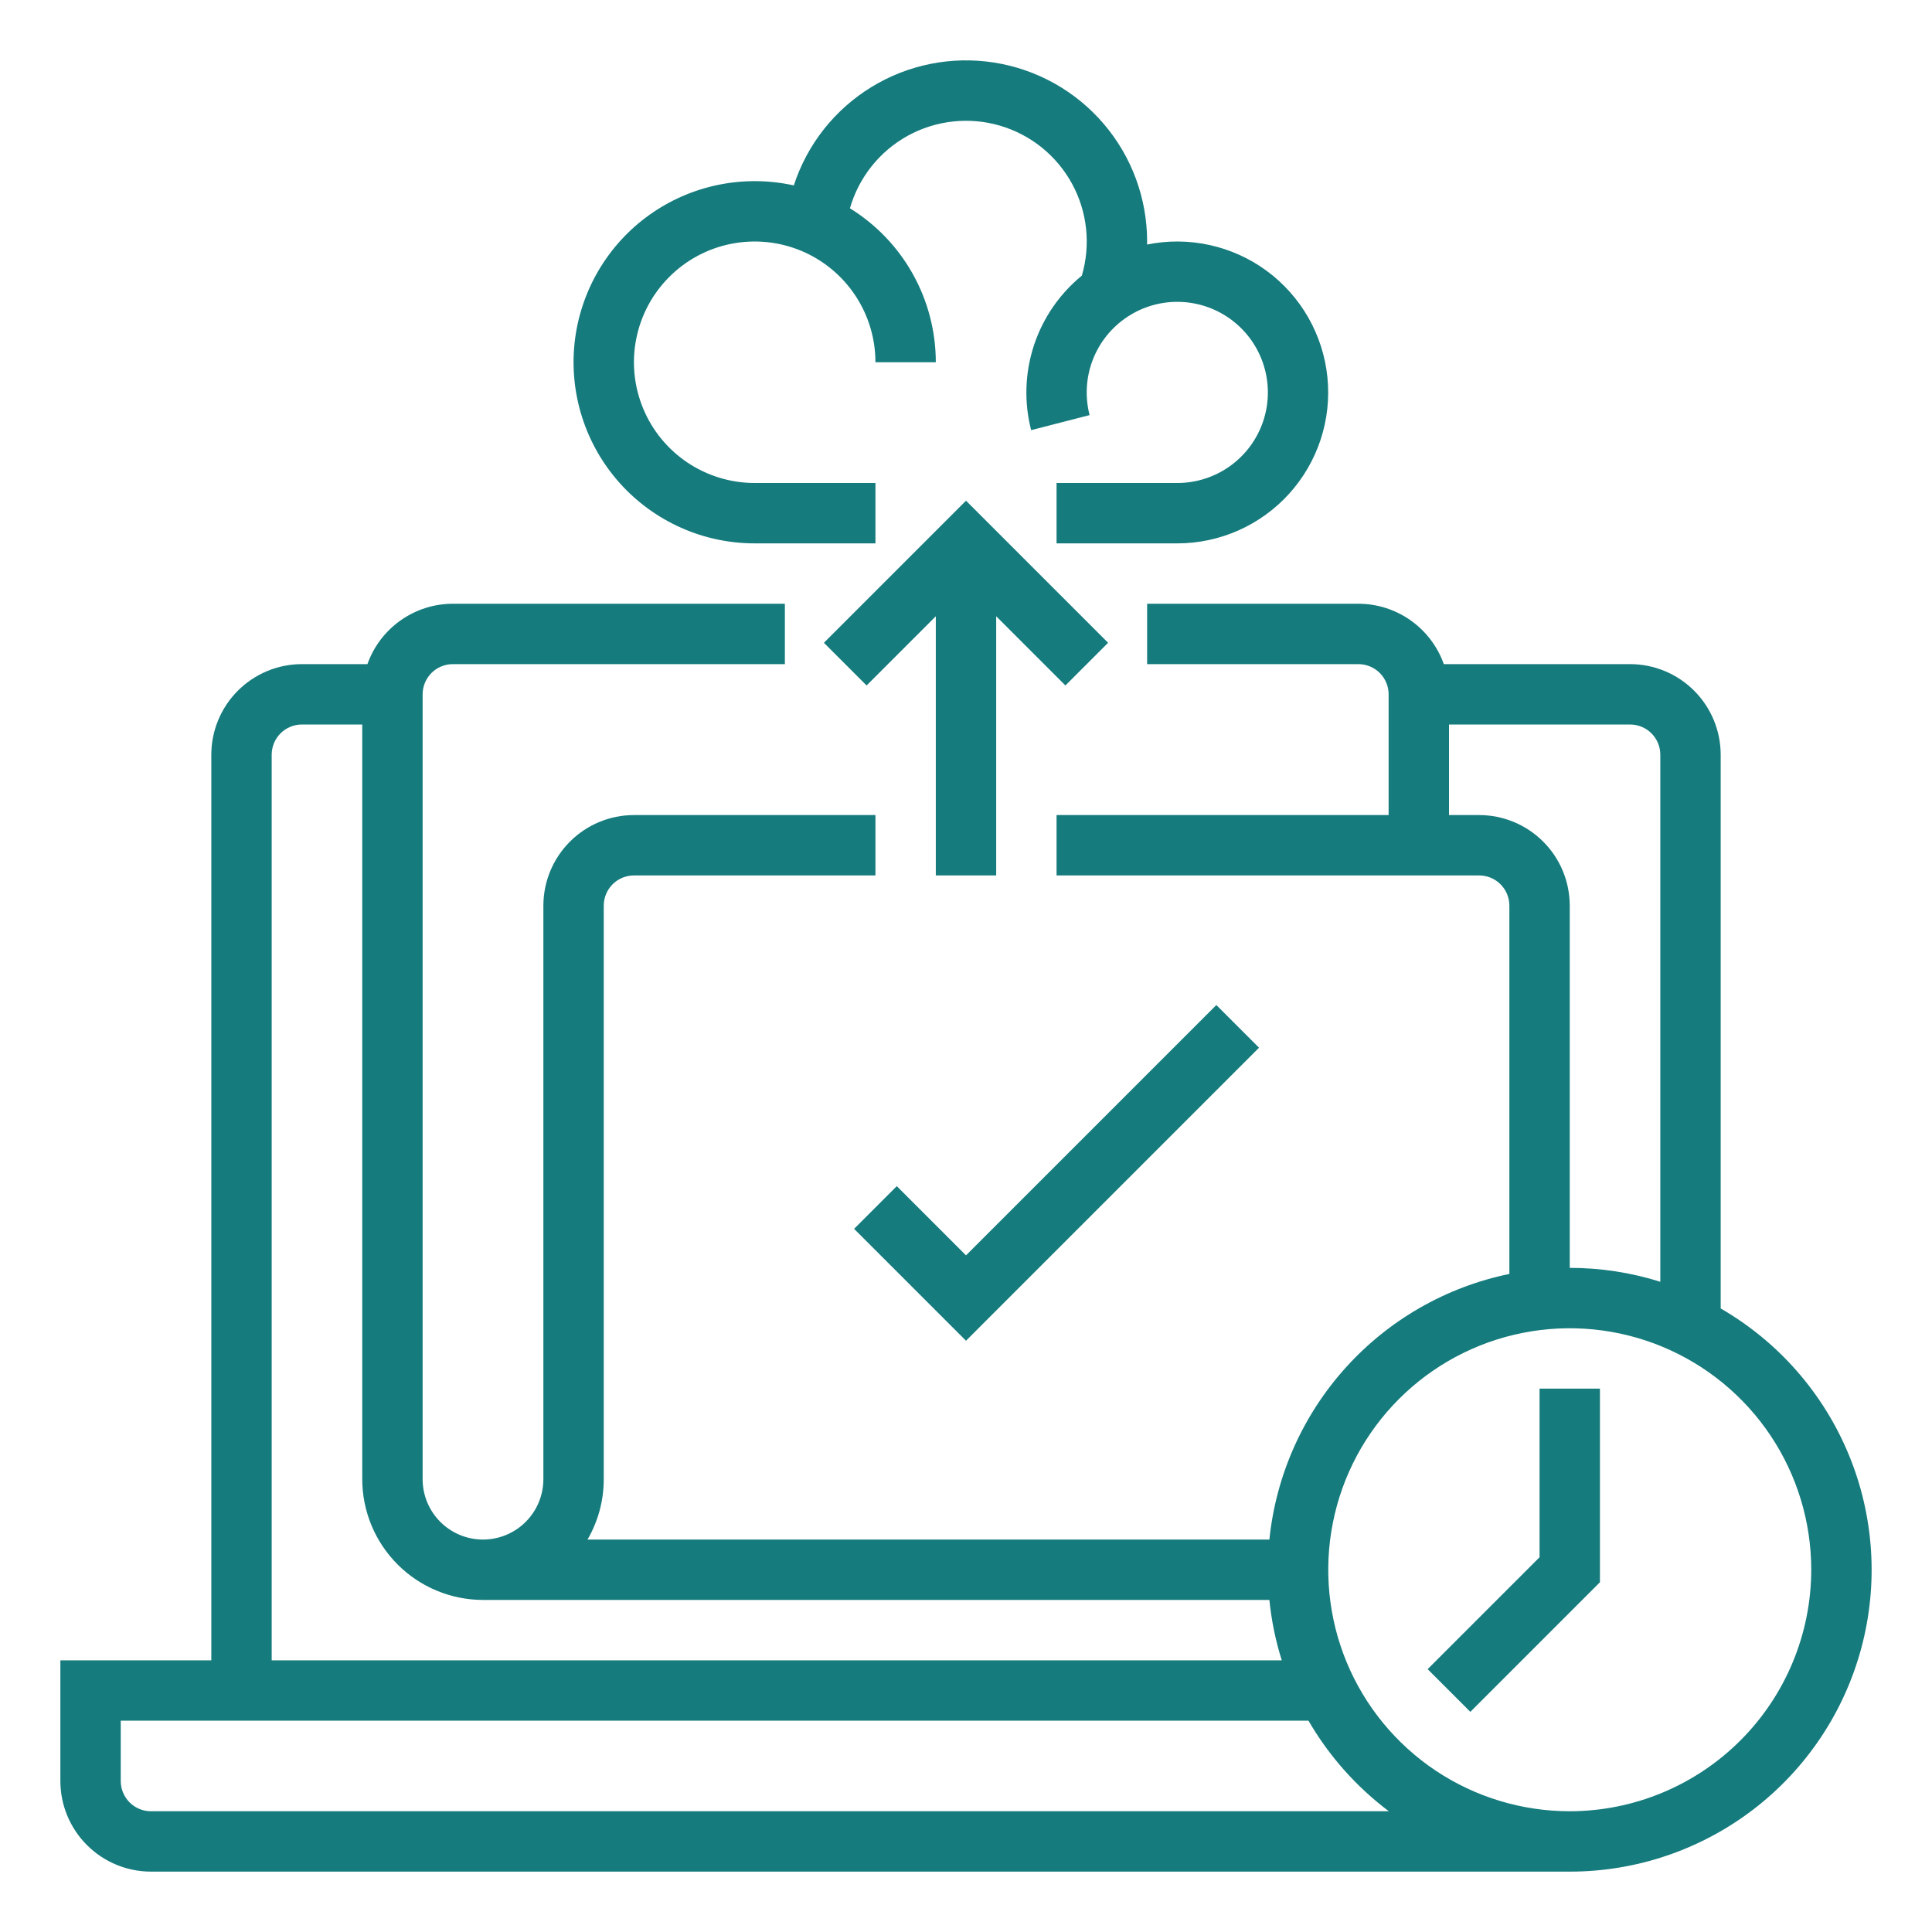 <svg width="64" height="64" viewBox="0 0 64 64" fill="none" xmlns="http://www.w3.org/2000/svg">
<path d="M25 18H29V16H25C24.209 16 23.436 15.765 22.778 15.326C22.12 14.886 21.607 14.262 21.305 13.531C21.002 12.8 20.922 11.996 21.077 11.22C21.231 10.444 21.612 9.731 22.172 9.172C22.731 8.612 23.444 8.231 24.22 8.077C24.996 7.923 25.8 8.002 26.531 8.304C27.262 8.607 27.886 9.12 28.326 9.778C28.765 10.435 29 11.209 29 12H31C30.999 10.978 30.738 9.973 30.24 9.08C29.742 8.188 29.024 7.437 28.155 6.9C28.3 6.393 28.544 5.921 28.872 5.509C29.2 5.097 29.606 4.754 30.067 4.499C30.527 4.245 31.034 4.084 31.557 4.026C32.081 3.967 32.61 4.013 33.116 4.16C33.622 4.307 34.093 4.552 34.504 4.881C34.914 5.211 35.256 5.618 35.509 6.08C35.762 6.542 35.921 7.049 35.977 7.573C36.033 8.096 35.986 8.626 35.837 9.131C35.098 9.735 34.547 10.538 34.249 11.445C33.952 12.352 33.92 13.325 34.158 14.249L36.094 13.751C35.938 13.145 35.974 12.505 36.199 11.921C36.424 11.337 36.826 10.838 37.349 10.494C37.871 10.149 38.488 9.977 39.114 10.001C39.739 10.025 40.341 10.243 40.836 10.627C41.331 11.01 41.694 11.538 41.873 12.137C42.053 12.737 42.041 13.377 41.839 13.97C41.636 14.562 41.254 15.076 40.745 15.44C40.236 15.804 39.626 16 39 16H35V18H39C39.699 18 40.39 17.853 41.029 17.569C41.667 17.285 42.239 16.87 42.708 16.352C43.176 15.833 43.531 15.222 43.749 14.558C43.967 13.894 44.043 13.191 43.972 12.496C43.902 11.801 43.686 11.128 43.34 10.521C42.993 9.914 42.523 9.386 41.961 8.972C41.398 8.558 40.754 8.267 40.071 8.117C39.389 7.967 38.682 7.961 37.997 8.101C37.998 8.067 38 8.034 38 8C38 6.572 37.491 5.19 36.563 4.104C35.636 3.018 34.352 2.298 32.941 2.074C31.53 1.85 30.086 2.137 28.868 2.883C27.65 3.629 26.738 4.784 26.296 6.142C25.473 5.96 24.621 5.954 23.795 6.123C22.969 6.292 22.188 6.634 21.503 7.125C20.818 7.616 20.245 8.246 19.819 8.974C19.394 9.702 19.127 10.511 19.035 11.349C18.944 12.187 19.03 13.034 19.288 13.837C19.546 14.639 19.97 15.378 20.533 16.006C21.096 16.633 21.784 17.135 22.554 17.479C23.324 17.823 24.157 18 25 18Z" fill="#157B7D"/>
<path d="M57 43.345V25C56.999 24.205 56.683 23.442 56.12 22.88C55.558 22.317 54.795 22.001 54 22H47.828C47.621 21.416 47.237 20.91 46.731 20.552C46.225 20.193 45.62 20.001 45 20H38V22H45C45.265 22 45.519 22.106 45.707 22.293C45.894 22.481 46 22.735 46 23V27H35V29H49C49.265 29 49.519 29.106 49.707 29.293C49.894 29.481 50 29.735 50 30V42.201C47.911 42.631 46.014 43.716 44.584 45.299C43.154 46.881 42.267 48.878 42.05 51H19.462C19.815 50.393 20.001 49.703 20 49V30C20 29.735 20.106 29.481 20.293 29.293C20.481 29.106 20.735 29 21 29H29V27H21C20.205 27.001 19.442 27.317 18.88 27.88C18.317 28.442 18.001 29.205 18 30V49C18 49.53 17.789 50.039 17.414 50.414C17.039 50.789 16.53 51 16 51C15.47 51 14.961 50.789 14.586 50.414C14.211 50.039 14 49.53 14 49V23C14 22.735 14.106 22.481 14.293 22.293C14.481 22.106 14.735 22 15 22H26V20H15C14.38 20.001 13.775 20.193 13.269 20.552C12.762 20.91 12.379 21.416 12.172 22H10C9.205 22.001 8.442 22.317 7.88 22.88C7.317 23.442 7.001 24.205 7 25V55H2V59C2.001 59.795 2.317 60.558 2.88 61.12C3.442 61.683 4.205 61.999 5 62H52C54.201 62.001 56.341 61.275 58.087 59.936C59.834 58.596 61.089 56.718 61.659 54.592C62.229 52.465 62.081 50.211 61.239 48.178C60.396 46.144 58.906 44.446 57 43.345ZM49 27H48V24H54C54.265 24 54.519 24.106 54.707 24.293C54.894 24.481 55 24.735 55 25V42.46C54.029 42.155 53.018 41.999 52 42V30C51.999 29.205 51.683 28.442 51.12 27.88C50.558 27.317 49.795 27.001 49 27ZM9 25C9 24.735 9.106 24.481 9.293 24.293C9.481 24.106 9.735 24 10 24H12V49C12.001 50.06 12.423 51.077 13.173 51.827C13.923 52.577 14.94 52.999 16 53H42.05C42.118 53.679 42.255 54.349 42.46 55H9V25ZM5 60C4.735 60 4.481 59.894 4.293 59.707C4.106 59.519 4 59.265 4 59V57H43.345C44.023 58.168 44.928 59.188 46.007 60H5ZM52 60C50.418 60 48.871 59.531 47.555 58.652C46.24 57.773 45.215 56.523 44.609 55.062C44.004 53.6 43.845 51.991 44.154 50.439C44.462 48.887 45.224 47.462 46.343 46.343C47.462 45.224 48.887 44.462 50.439 44.154C51.991 43.845 53.6 44.004 55.062 44.609C56.523 45.215 57.773 46.24 58.652 47.555C59.531 48.871 60 50.418 60 52C59.998 54.121 59.154 56.154 57.654 57.654C56.154 59.154 54.121 59.998 52 60Z" fill="#157B7D"/>
<path d="M29.707 39.293L28.293 40.707L32 44.414L41.707 34.707L40.293 33.293L32 41.586L29.707 39.293Z" fill="#157B7D"/>
<path d="M36.707 21.293L32 16.586L27.293 21.293L28.707 22.707L31 20.414V29H33V20.414L35.293 22.707L36.707 21.293Z" fill="#157B7D"/>
<path d="M51 51.586L47.293 55.293L48.707 56.707L53 52.414V46H51V51.586Z" fill="#157B7D"/>
</svg>
